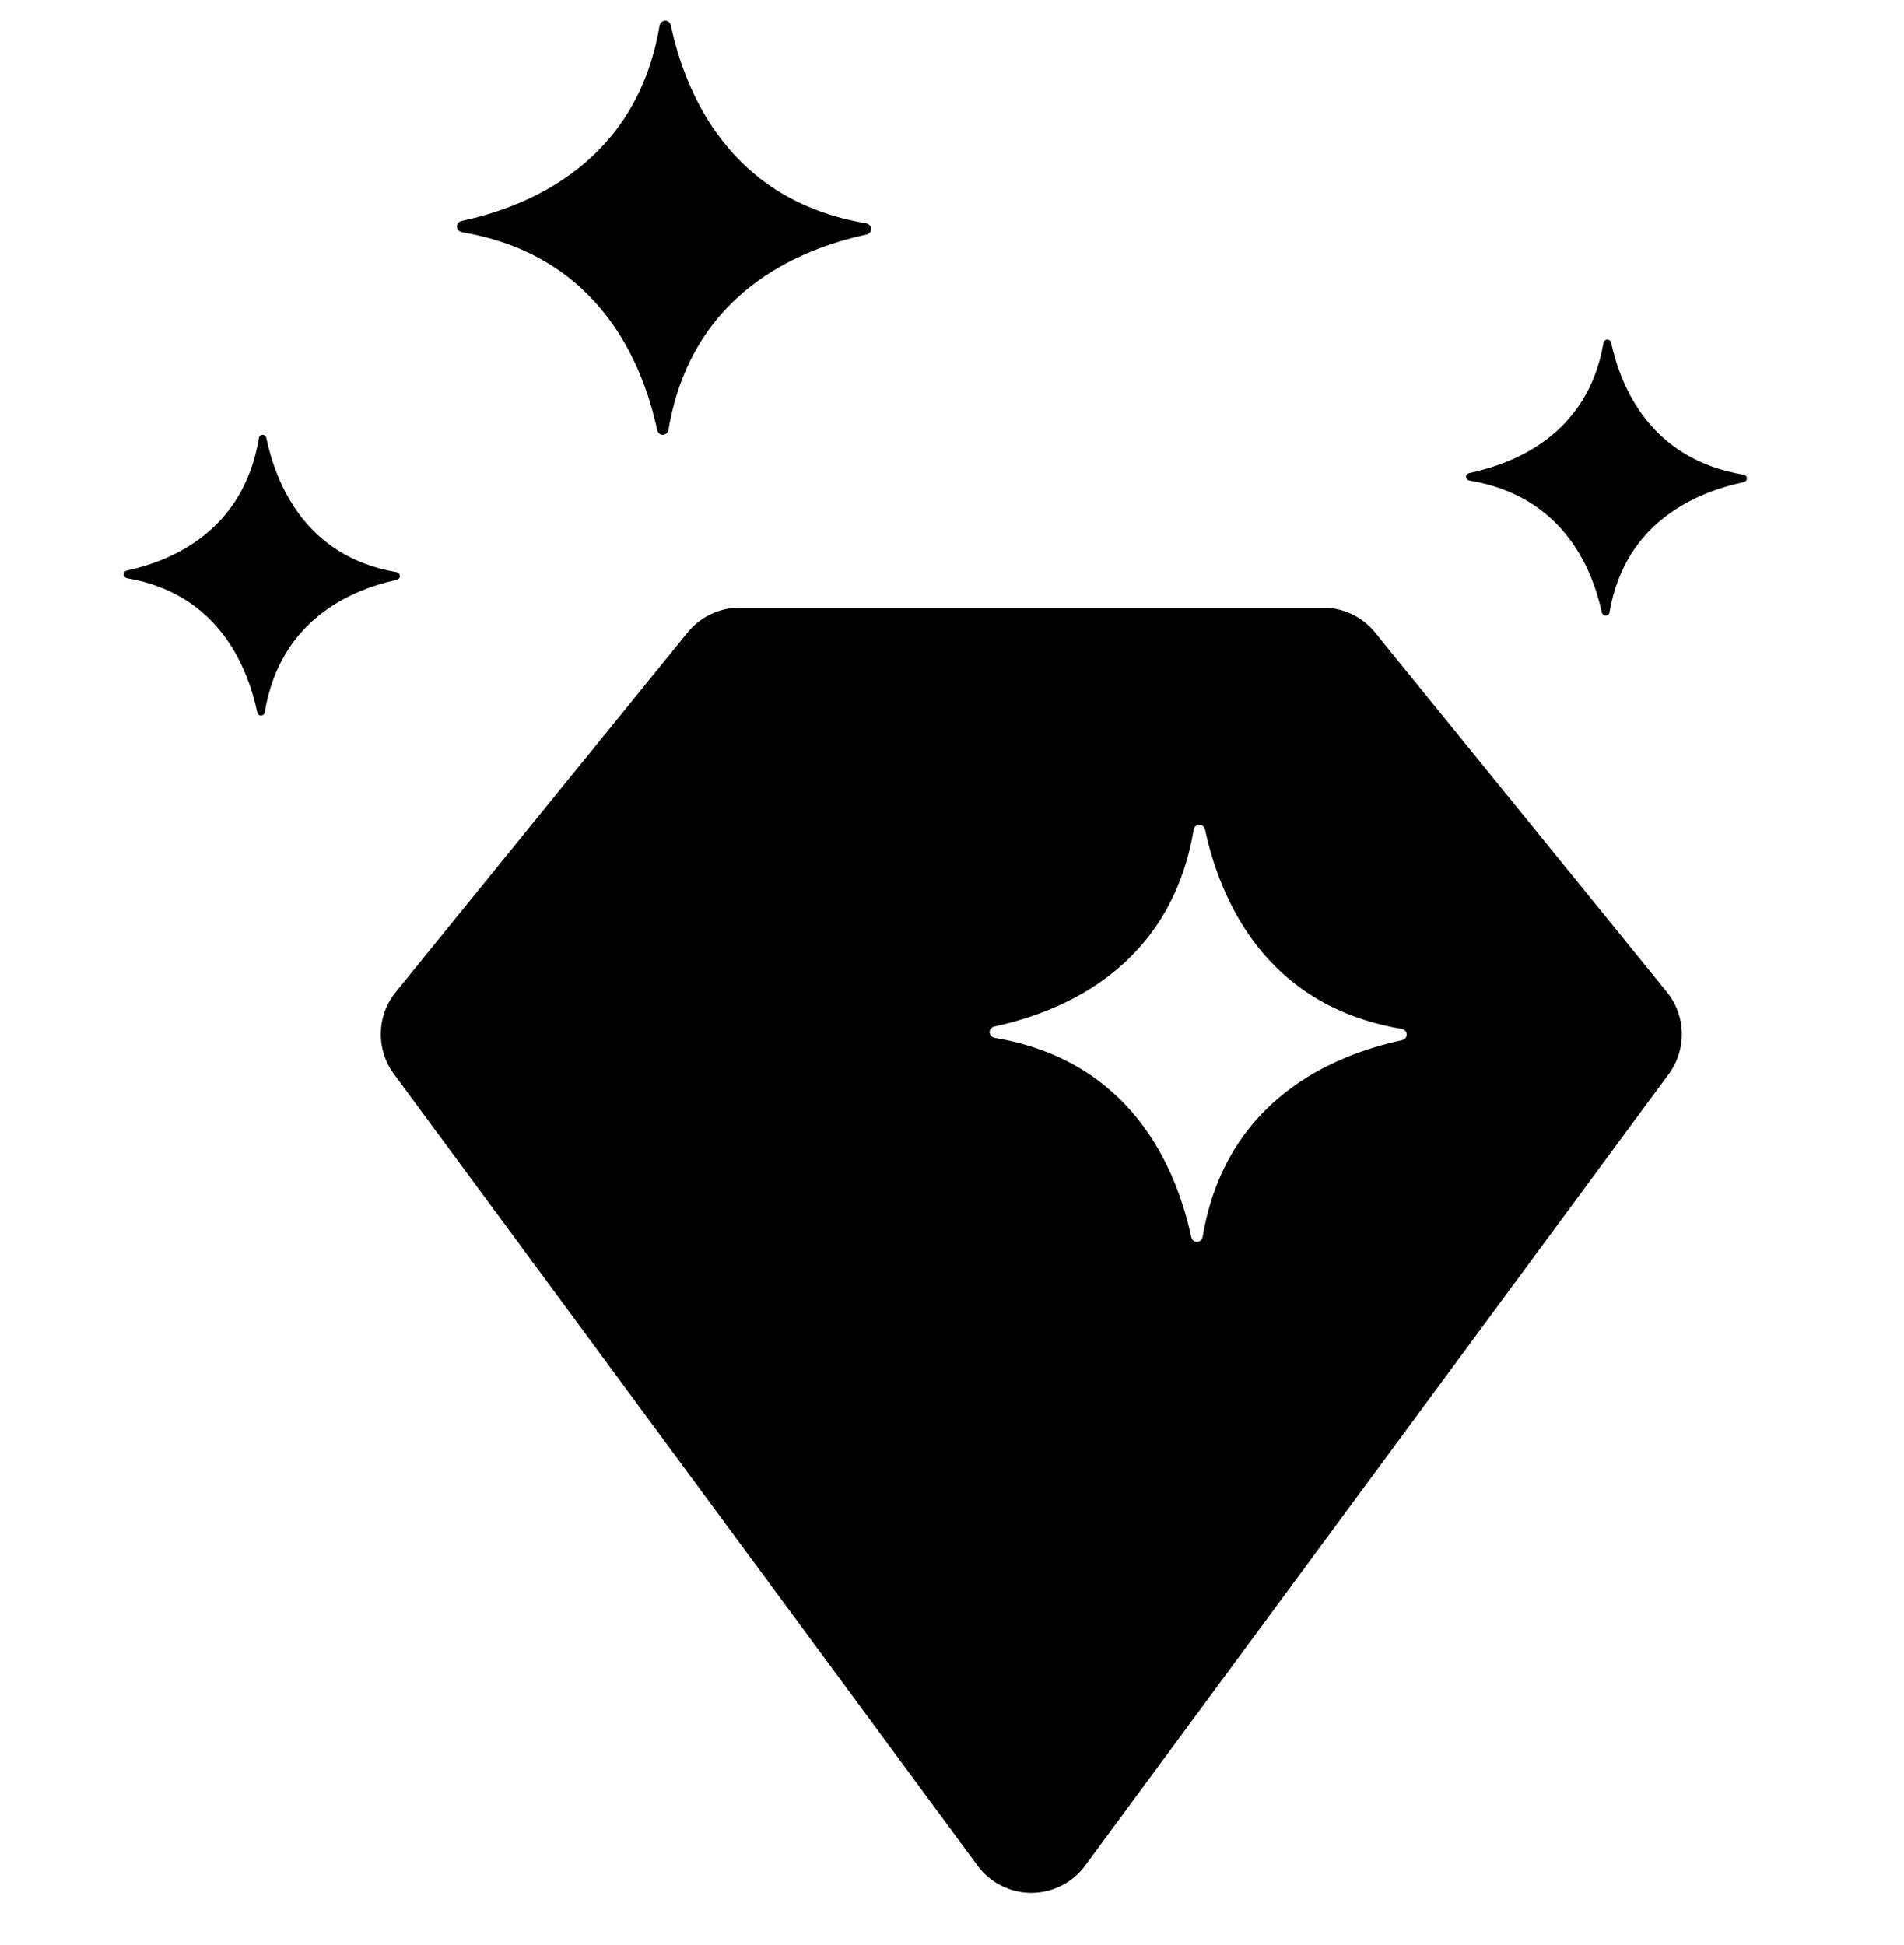 <svg width="46" height="47" viewBox="0 0 46 47" fill="none" xmlns="http://www.w3.org/2000/svg">
<g clip-path="url(#clip0_14801_41963)">
<path fill-rule="evenodd" clip-rule="evenodd" d="M17.864 14.683C17.379 14.683 16.919 14.902 16.613 15.28L9.56 23.971C9.097 24.542 9.079 25.354 9.515 25.946L23.619 45.078C23.923 45.49 24.405 45.733 24.917 45.733C25.428 45.733 25.91 45.49 26.214 45.078L40.319 25.946C40.755 25.354 40.736 24.542 40.273 23.971L33.22 15.28C32.914 14.902 32.455 14.683 31.969 14.683H17.864ZM33.858 24.857C30.53 24.295 29.465 21.679 29.113 20.042C29.075 19.881 28.866 19.89 28.837 20.052C28.276 23.382 25.661 24.448 24.026 24.8C23.864 24.838 23.874 25.047 24.035 25.076C27.363 25.637 28.428 28.253 28.78 29.89C28.818 30.052 29.027 30.042 29.056 29.881C29.617 26.55 32.232 25.485 33.867 25.133C34.029 25.095 34.02 24.885 33.858 24.857Z" fill="black"/>
<path d="M38.925 8.282C39.162 9.365 39.879 11.096 42.12 11.468C42.229 11.486 42.235 11.625 42.127 11.65C41.025 11.883 39.264 12.588 38.886 14.791C38.867 14.899 38.726 14.905 38.7 14.798C38.464 13.715 37.746 11.984 35.505 11.612C35.396 11.594 35.39 11.455 35.499 11.43C36.6 11.197 38.361 10.492 38.739 8.288C38.758 8.181 38.899 8.175 38.925 8.282Z" fill="black"/>
<path d="M16.208 0.616C16.557 2.24 17.615 4.837 20.92 5.394C21.08 5.422 21.09 5.63 20.929 5.668C19.305 6.017 16.708 7.075 16.151 10.38C16.123 10.54 15.915 10.55 15.877 10.389C15.528 8.765 14.47 6.168 11.165 5.611C11.005 5.583 10.995 5.375 11.156 5.337C12.78 4.988 15.377 3.93 15.934 0.625C15.962 0.465 16.17 0.455 16.208 0.616Z" fill="black"/>
<path d="M6.435 10.584C6.668 11.685 7.373 13.446 9.577 13.824C9.684 13.843 9.69 13.984 9.583 14.01C8.5 14.246 6.769 14.964 6.397 17.205C6.378 17.314 6.24 17.32 6.215 17.212C5.982 16.11 5.277 14.349 3.073 13.971C2.966 13.952 2.96 13.811 3.067 13.785C4.15 13.549 5.881 12.831 6.253 10.59C6.271 10.481 6.41 10.475 6.435 10.584Z" fill="black"/>
</g>
<defs>
<clipPath id="clip0_14801_41963">
<rect width="46" height="46" fill="white" transform="translate(0 0.5)"/>
</clipPath>
</defs>
</svg>
